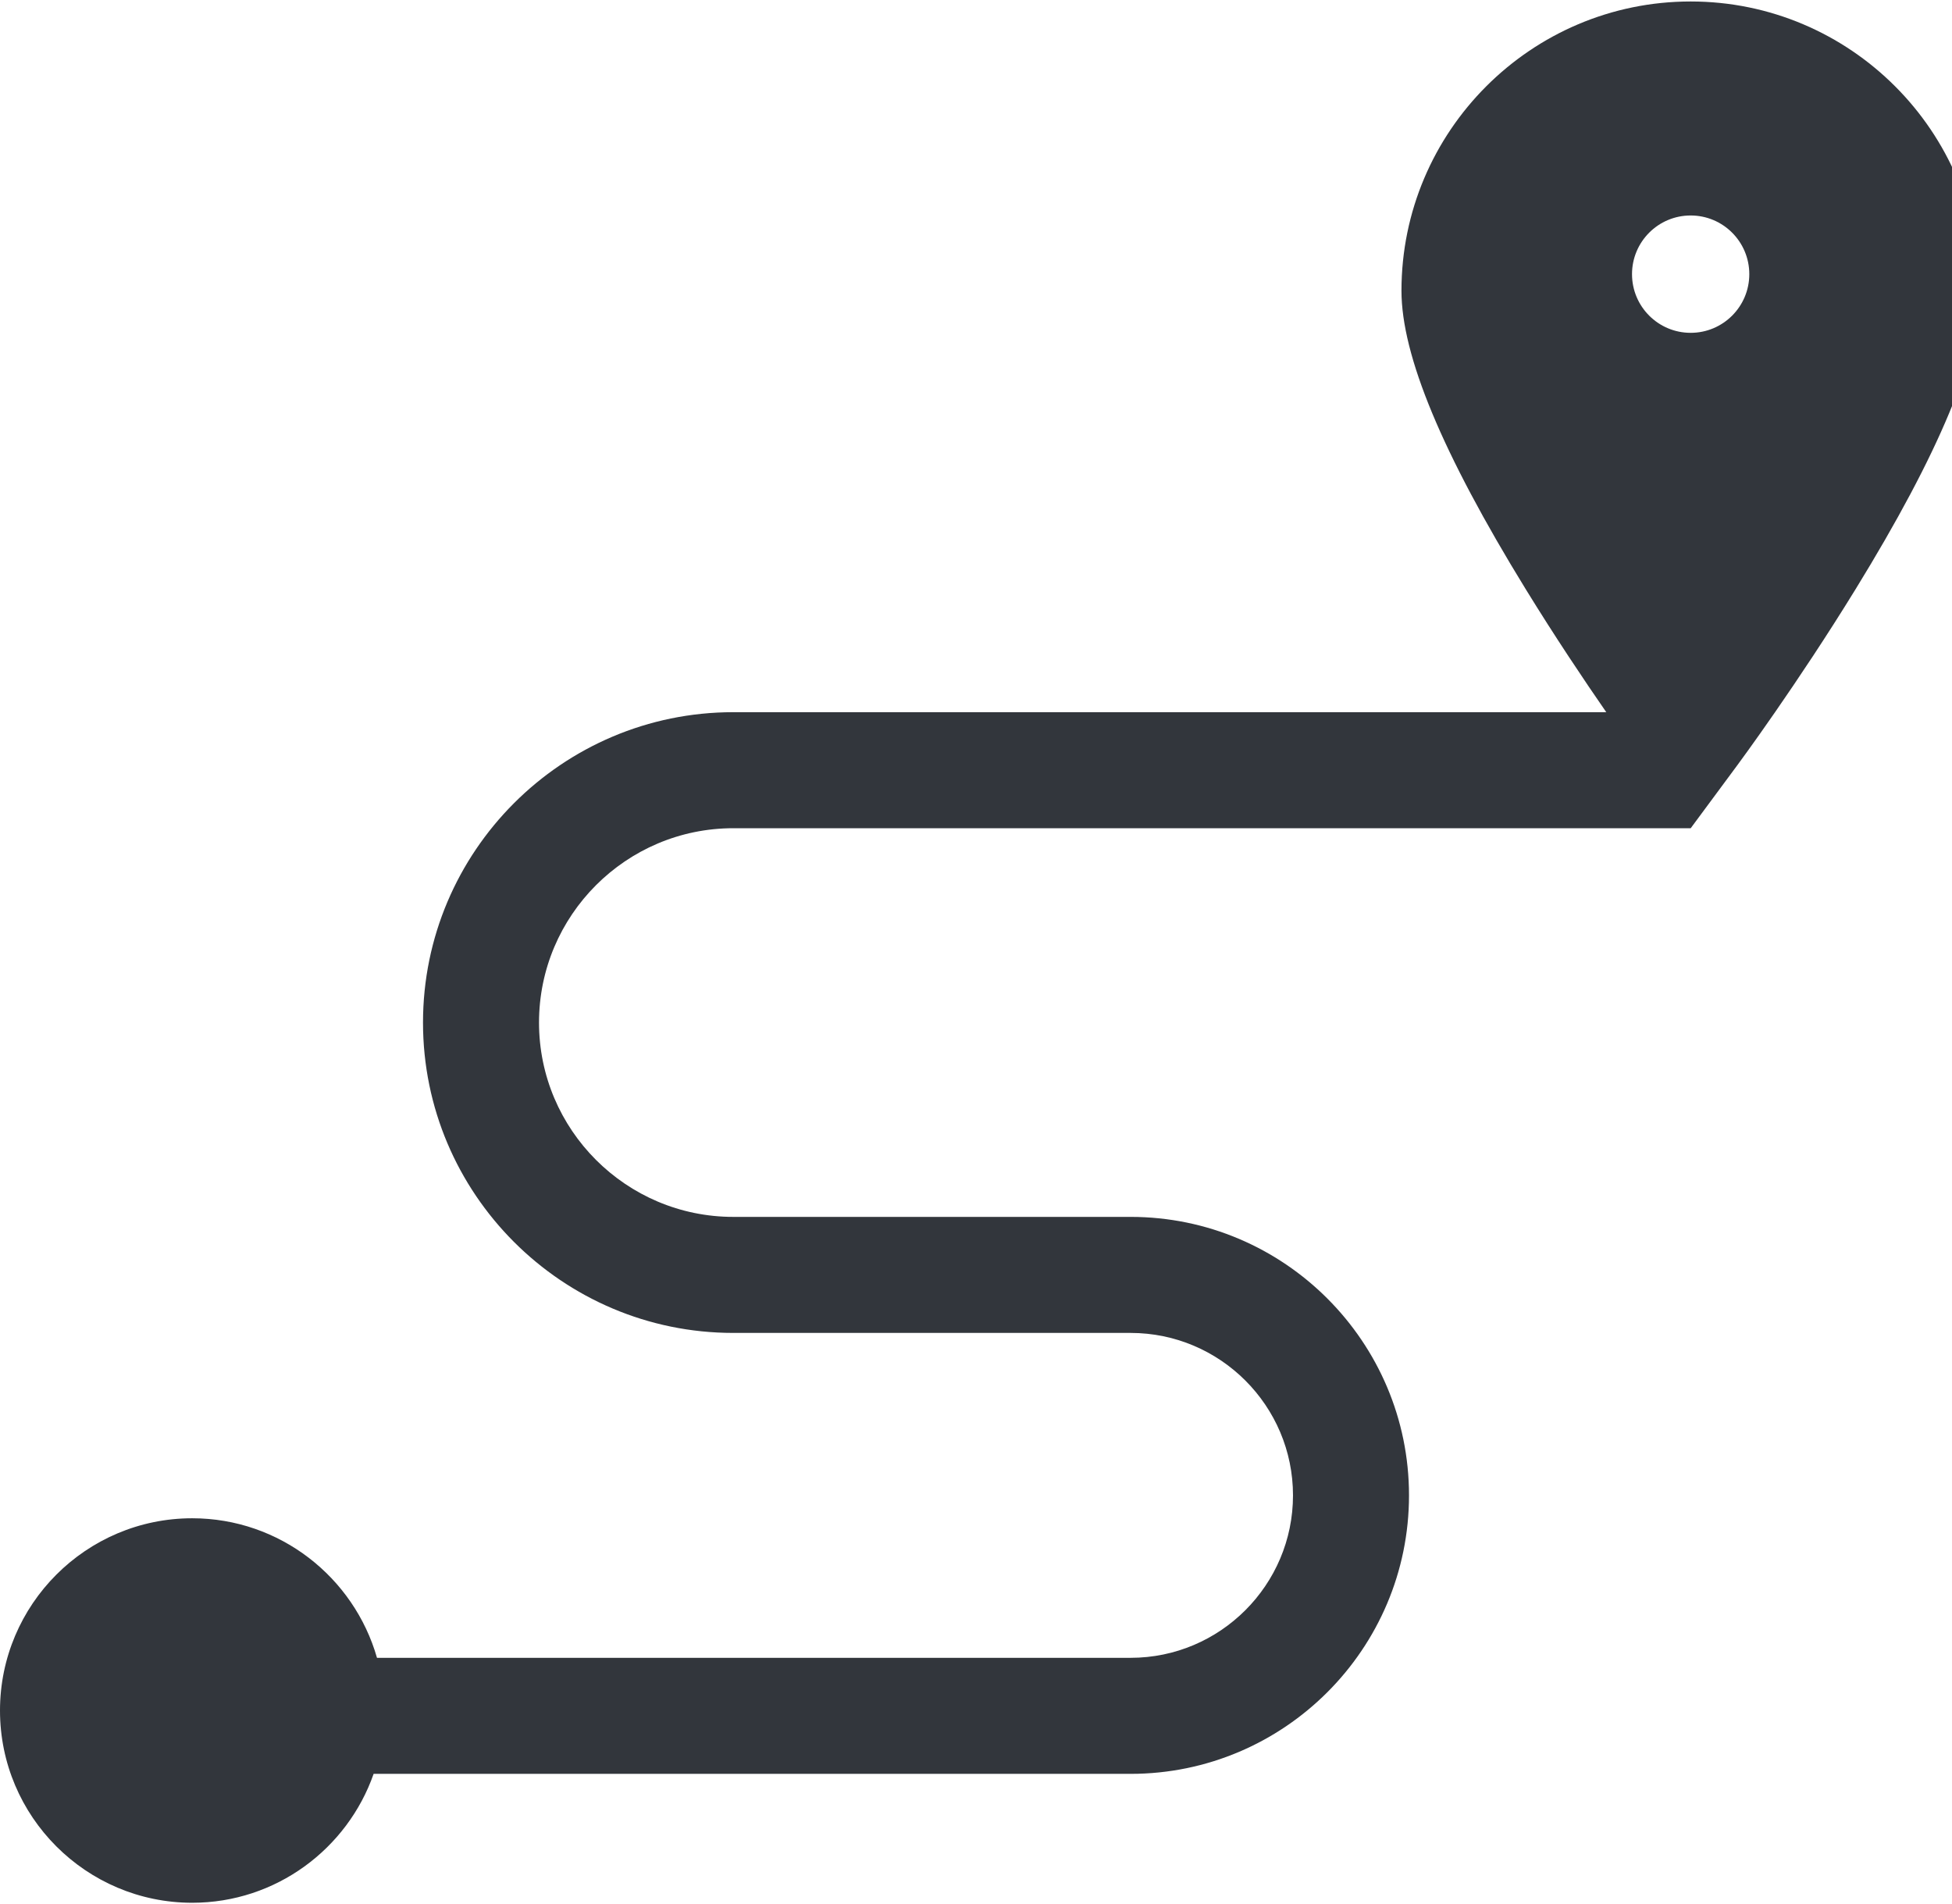 <svg width="770" height="751" viewBox="0 0 770 751" fill="none" xmlns="http://www.w3.org/2000/svg">
<path d="M666.916 0.582C604.009 0.582 552.832 51.758 552.832 114.665C552.832 140.201 568.849 178.686 601.812 232.304C613.421 251.173 624.922 268.318 633.617 280.872H289.26C221.761 280.872 166.862 335.786 166.862 403.285C166.862 470.783 221.761 525.682 289.26 525.682H445.994C481.307 525.682 510.045 554.42 510.045 589.748C510.045 625.076 481.307 653.815 445.994 653.815H148.71C139.65 622.087 110.408 598.779 75.812 598.779C34.001 598.779 0 632.795 0 674.606C0 716.402 34.001 750.418 75.812 750.418C108.867 750.418 137.041 729.139 147.383 699.577H445.994C506.552 699.577 555.807 650.306 555.807 589.748C555.807 529.19 506.552 479.92 445.994 479.92H289.26C247.007 479.92 212.624 445.538 212.624 403.285C212.624 361.016 247.007 326.634 289.26 326.634H666.901L666.916 326.649L685.297 301.816C686.258 300.519 708.956 269.798 732.004 232.304C764.968 178.686 781 140.201 781 114.665C781 51.758 729.823 0.582 666.916 0.582ZM666.916 131.262C654.133 131.262 643.776 120.904 643.776 108.122C643.776 95.339 654.133 84.981 666.916 84.981C679.684 84.981 690.041 95.339 690.041 108.122C690.041 120.904 679.684 131.262 666.916 131.262Z" fill="#32363C"/>
</svg>
